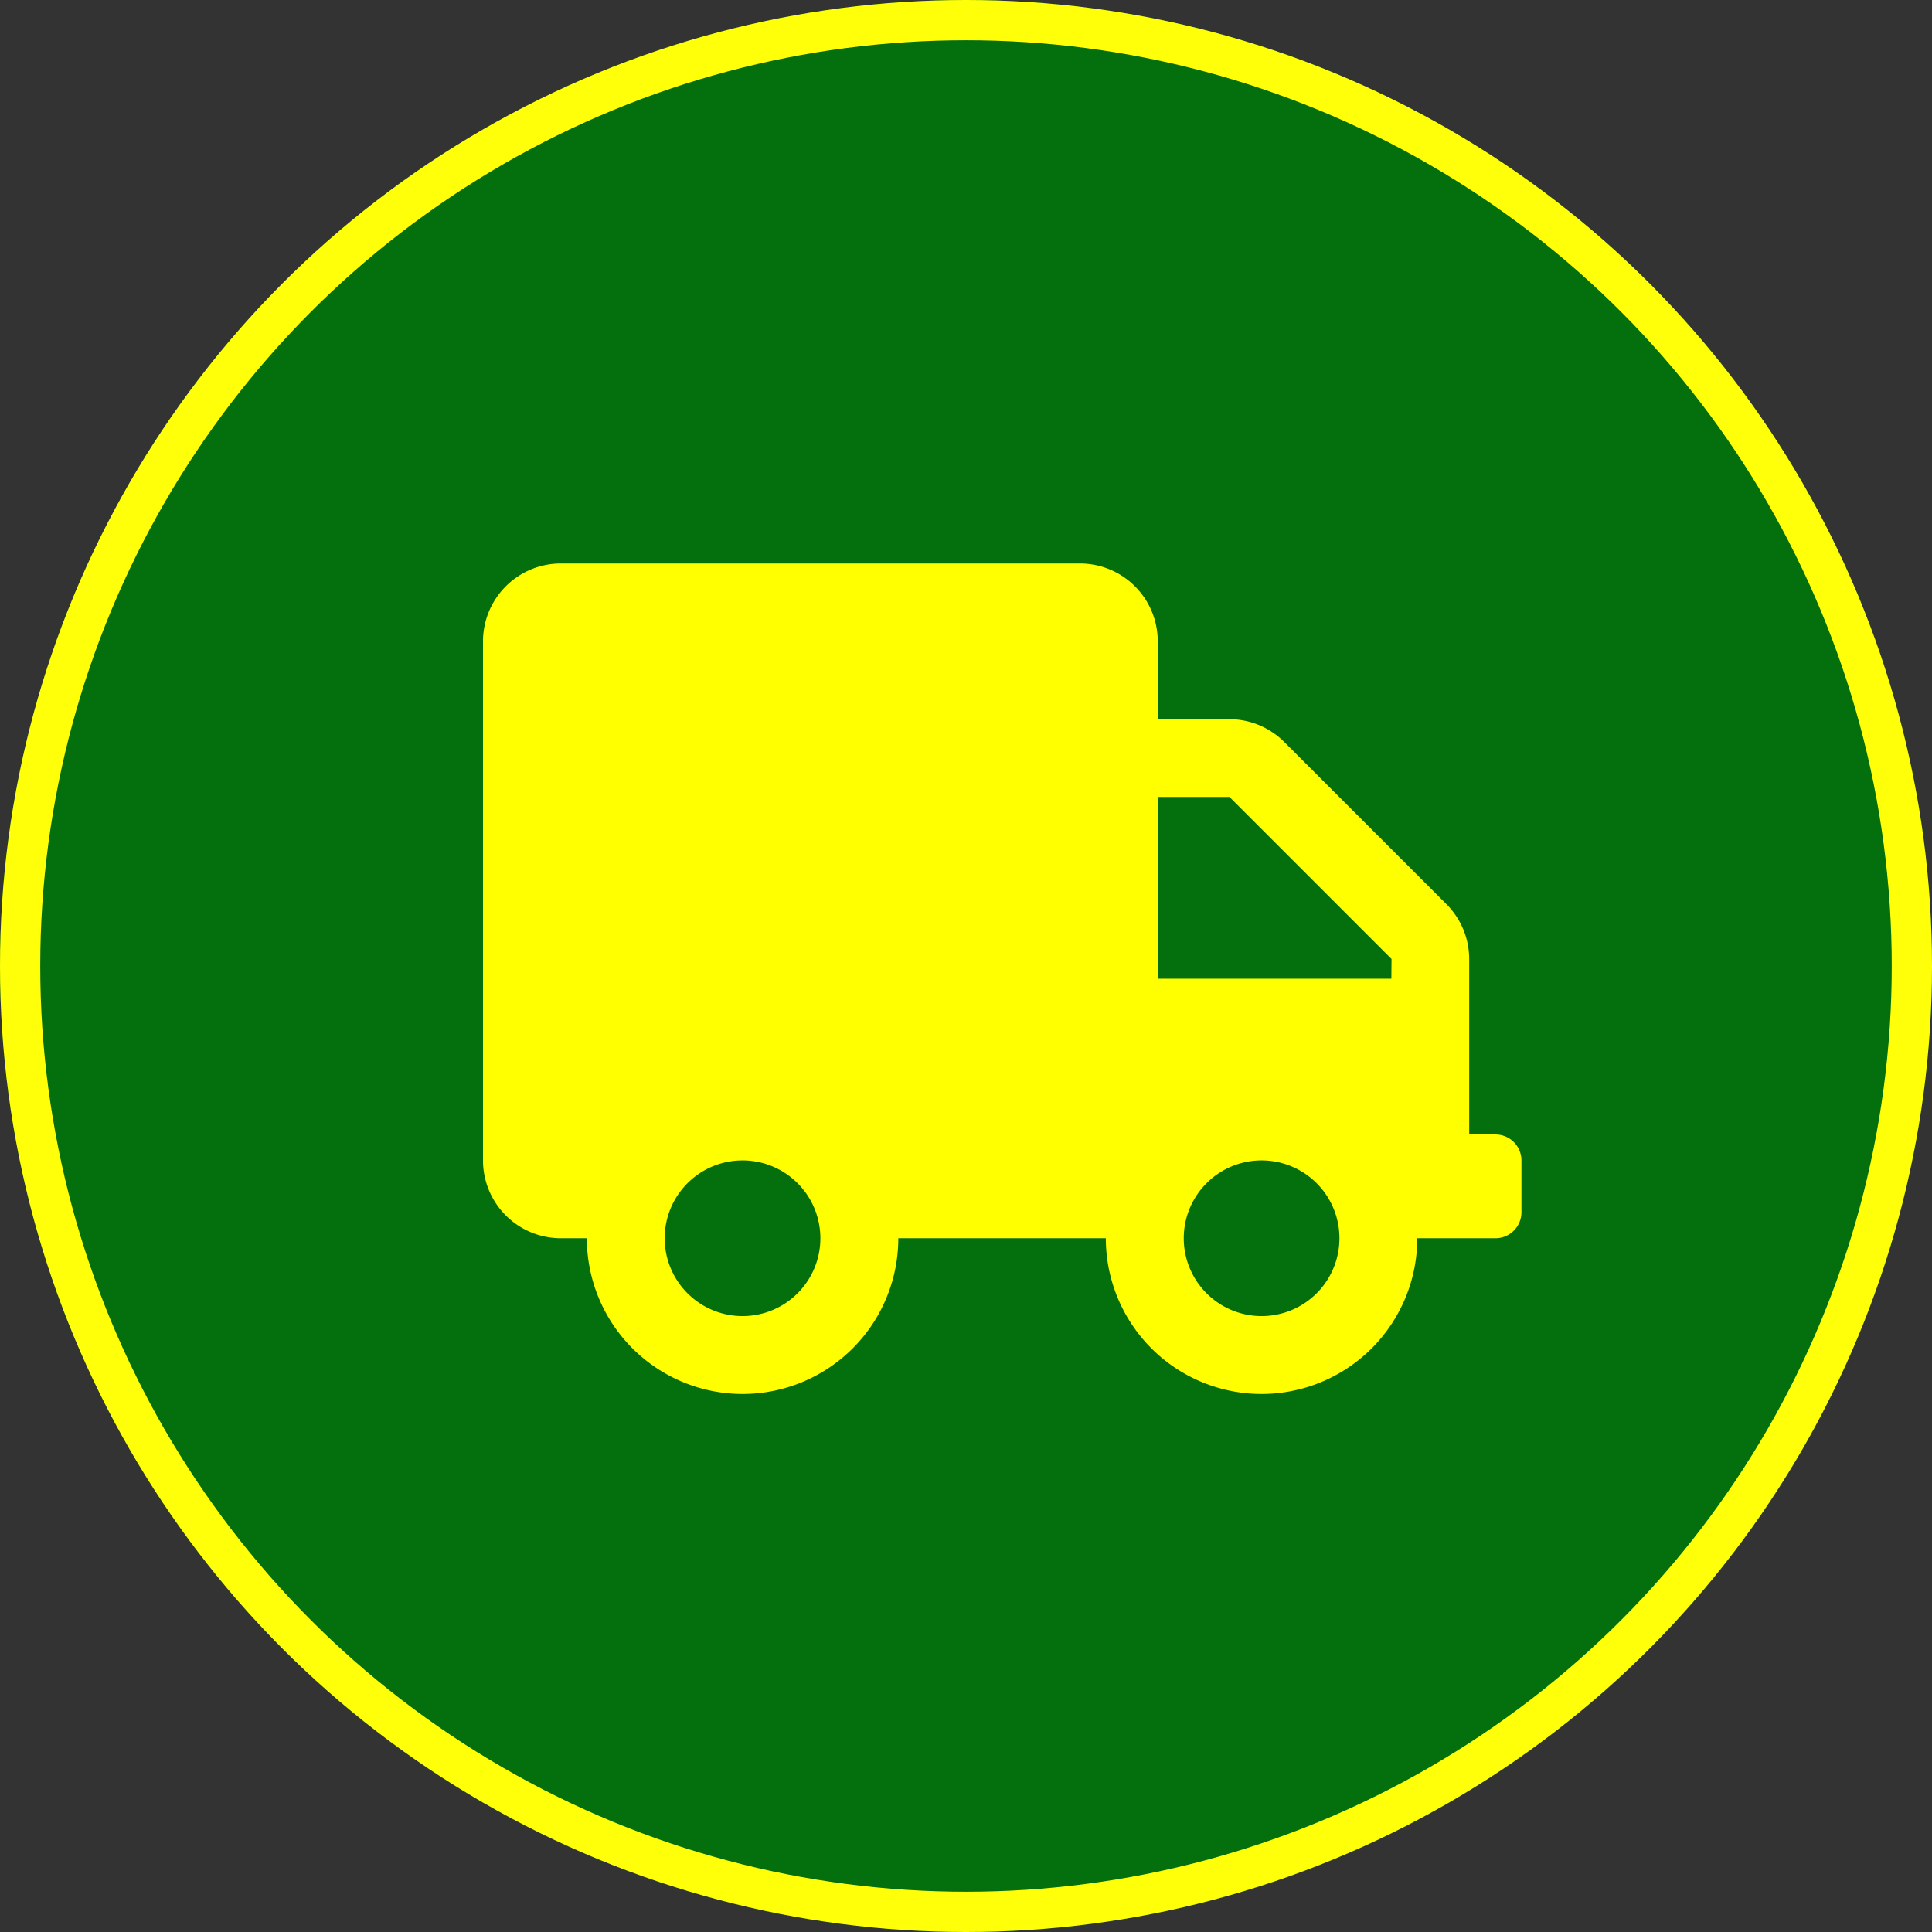 <svg xmlns="http://www.w3.org/2000/svg" width="24" height="24" viewBox="0 0 24 24">
  <rect x="0" y="0" width="24" height="24" fill="#333333" stroke="none"/>
  <g id="Group_24712" data-name="Group 24712" transform="translate(10053 -5076)">
    <g id="Ellipse_2916" data-name="Ellipse 2916" transform="translate(-10053 5076)" fill="#036f0d" stroke="#ffff0a" stroke-width="0.5">
      <circle cx="12" cy="12" r="12" stroke="none"/>
      <circle cx="12" cy="12" r="11.75" fill="none"/>
    </g>
    <path id="Icon_awesome-truck" data-name="Icon awesome-truck" d="M12.573,7.093h-.322V4.914a.967.967,0,0,0-.284-.683L9.954,2.218a.967.967,0,0,0-.683-.284H8.382V.967A.967.967,0,0,0,7.415,0H.967A.967.967,0,0,0,0,.967V7.415a.967.967,0,0,0,.967.967H1.29a1.934,1.934,0,0,0,3.869,0H7.737a1.934,1.934,0,0,0,3.869,0h.967A.323.323,0,0,0,12.9,8.06V7.415a.323.323,0,0,0-.327-.322ZM3.224,9.349a.967.967,0,1,1,.967-.967A.967.967,0,0,1,3.224,9.349Zm6.448,0a.967.967,0,1,1,.967-.967A.967.967,0,0,1,9.672,9.349Zm1.612-4.191h-2.9V2.9h.889l2.013,2.013Z" transform="translate(-10047 5083)" fill="#ff0"/>
  </g>
</svg>
